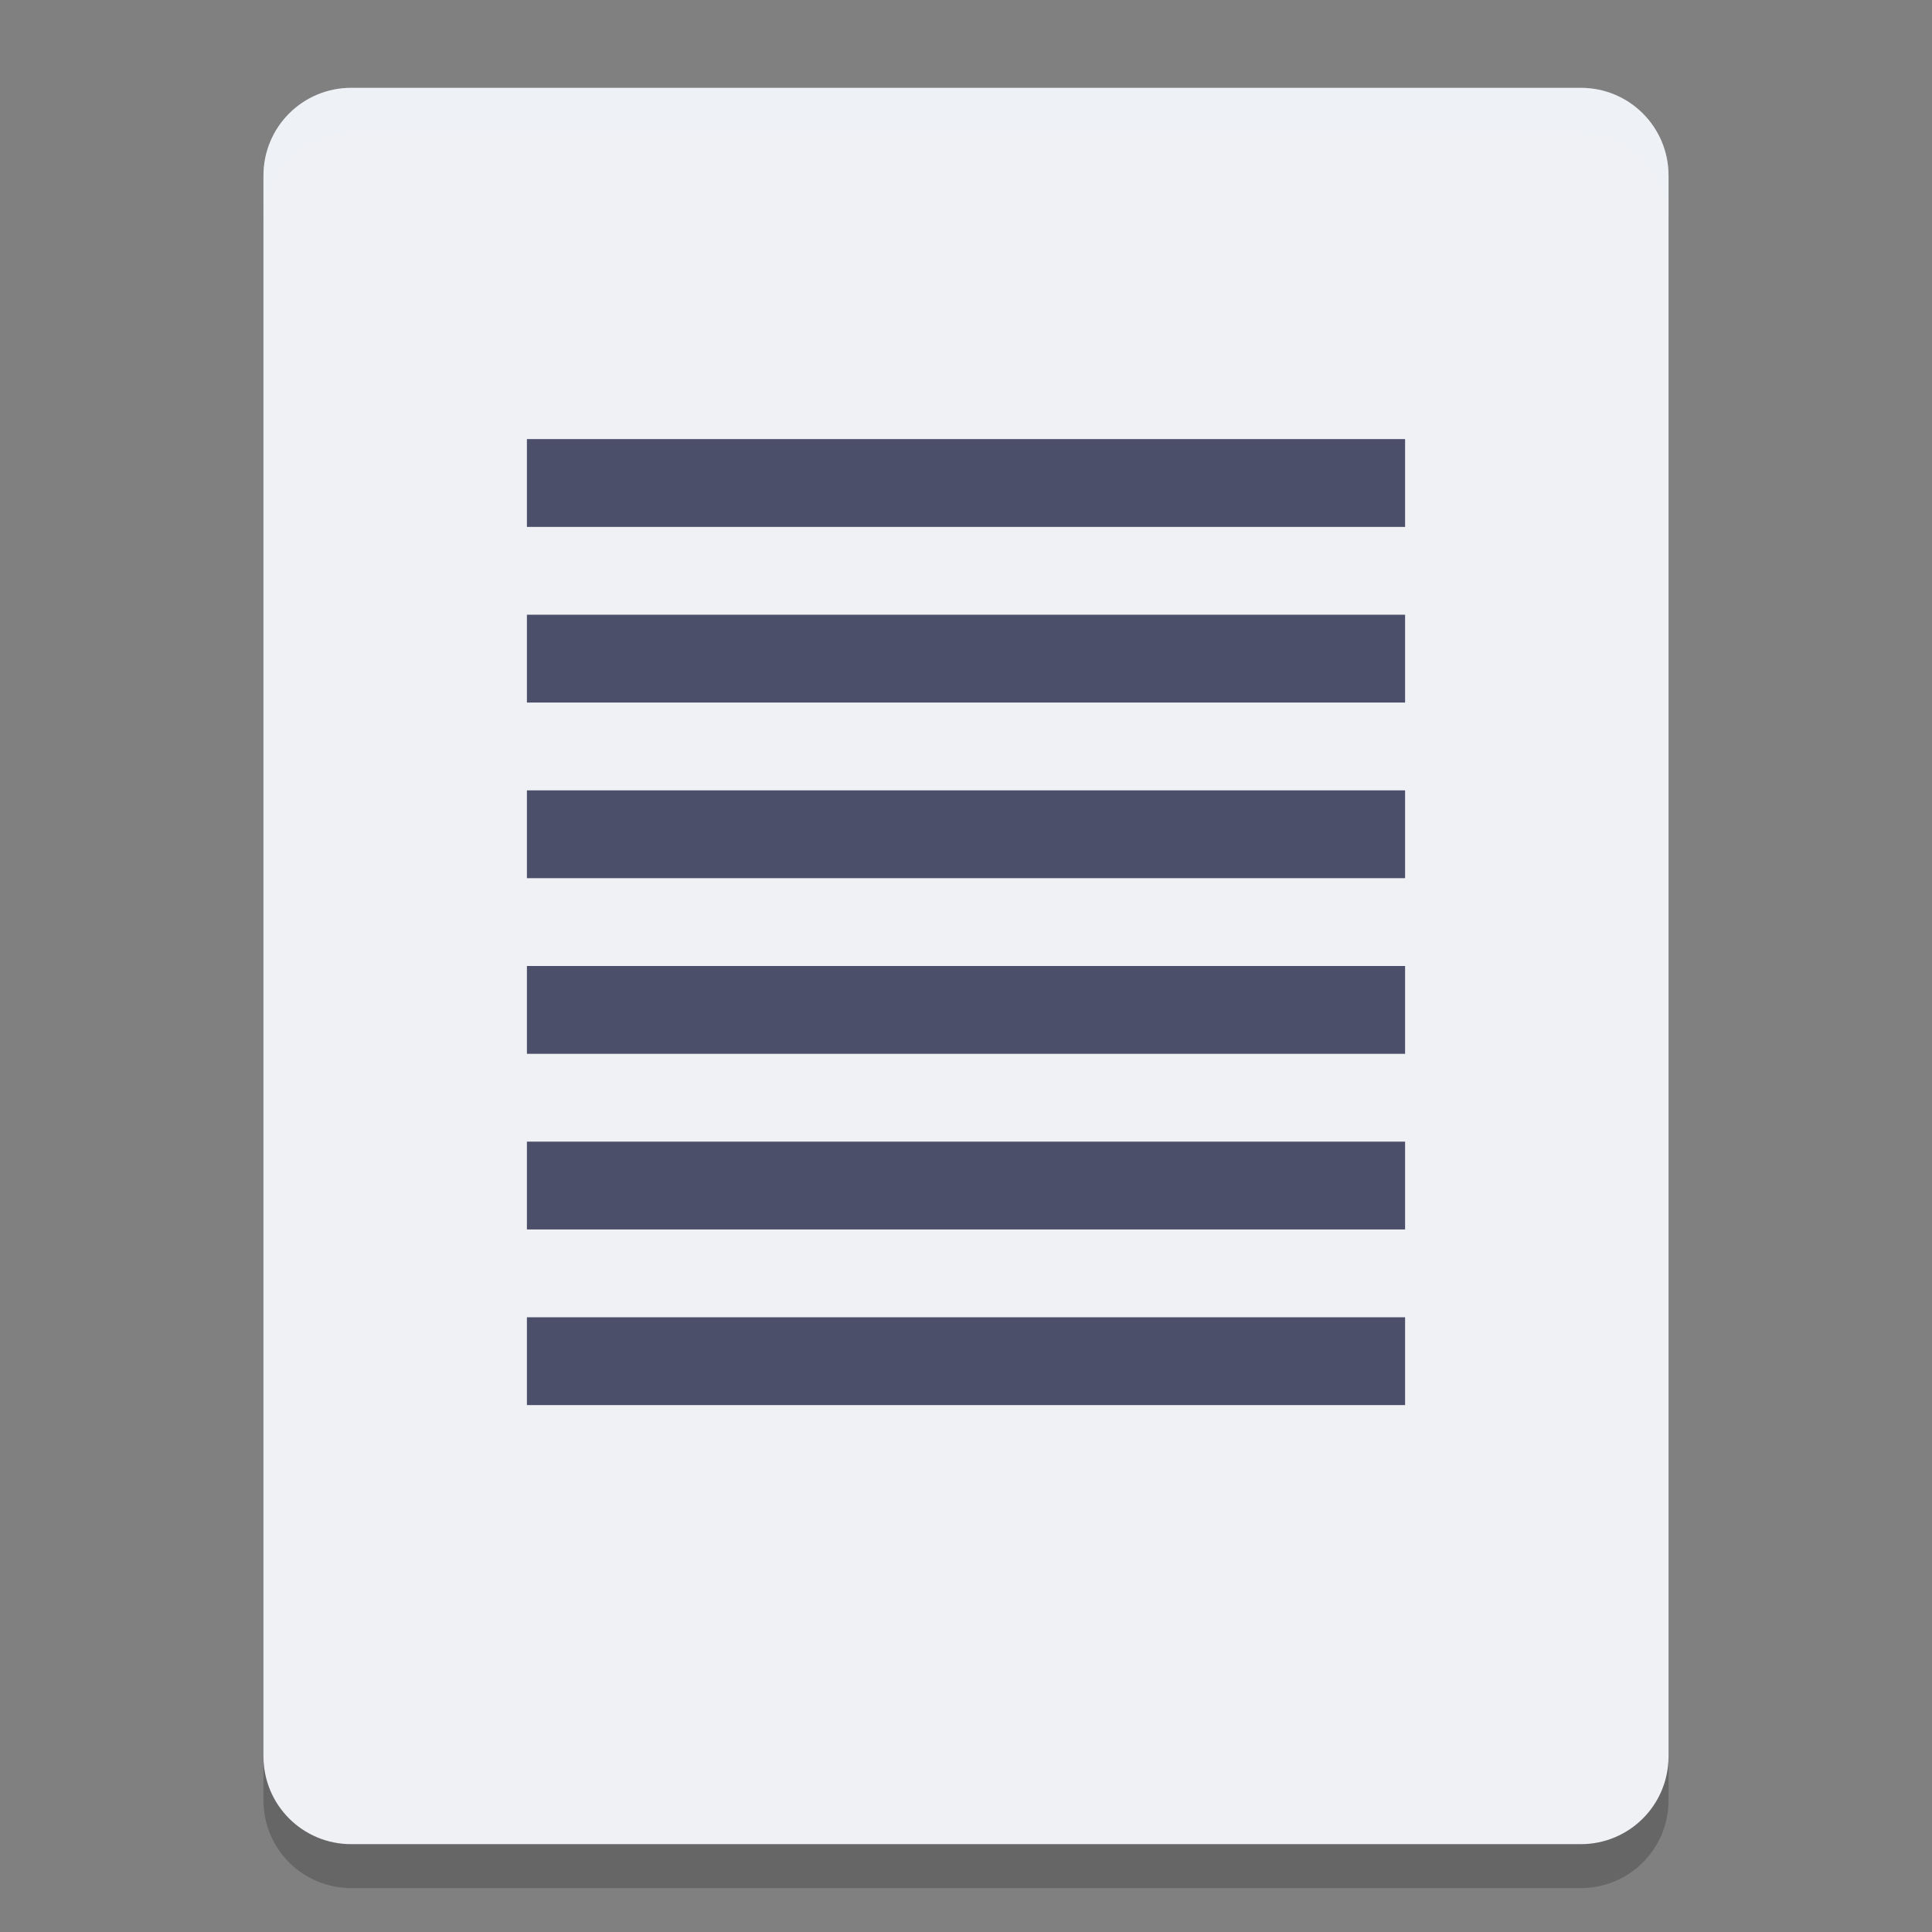 <svg xmlns="http://www.w3.org/2000/svg" width="22" height="22" version="1">
 <rect width="100%" height="100%" fill="#808080" stroke="none"/>
 <path fill="#eff1f5" d="m19 20v-18c0-0.554-0.446-1-1-1h-14c-0.554 0-1 0.446-1 1v18c0 0.554 0.446 1 1 1h14c0.554 0 1-0.446 1-1z"/>
 <path fill="#4c4f69" d="m6 5h10v1h-10z"/>
 <path fill="#4c4f69" d="m6 11h10v1h-10z"/>
 <path fill="#4c4f69" d="m6 7h10v1h-10z"/>
 <path fill="#4c4f69" d="m6 13h10v1h-10z"/>
 <path fill="#4c4f69" d="m6 9h10v1h-10z"/>
 <path fill="#4c4f69" d="m6 15h10v1h-10z"/>
 <path fill="#eff1f5" opacity=".2" d="m4 1c-0.554 0-1 0.446-1 1v0.5c0-0.554 0.446-1 1-1h14c0.554 0 1 0.446 1 1v-0.5c0-0.554-0.446-1-1-1z"/>
 <path opacity=".2" d="m3 20v0.5c0 0.554 0.446 1 1 1h14c0.554 0 1-0.446 1-1v-0.5c0 0.554-0.446 1-1 1h-14c-0.554 0-1-0.446-1-1z"/>
</svg>
